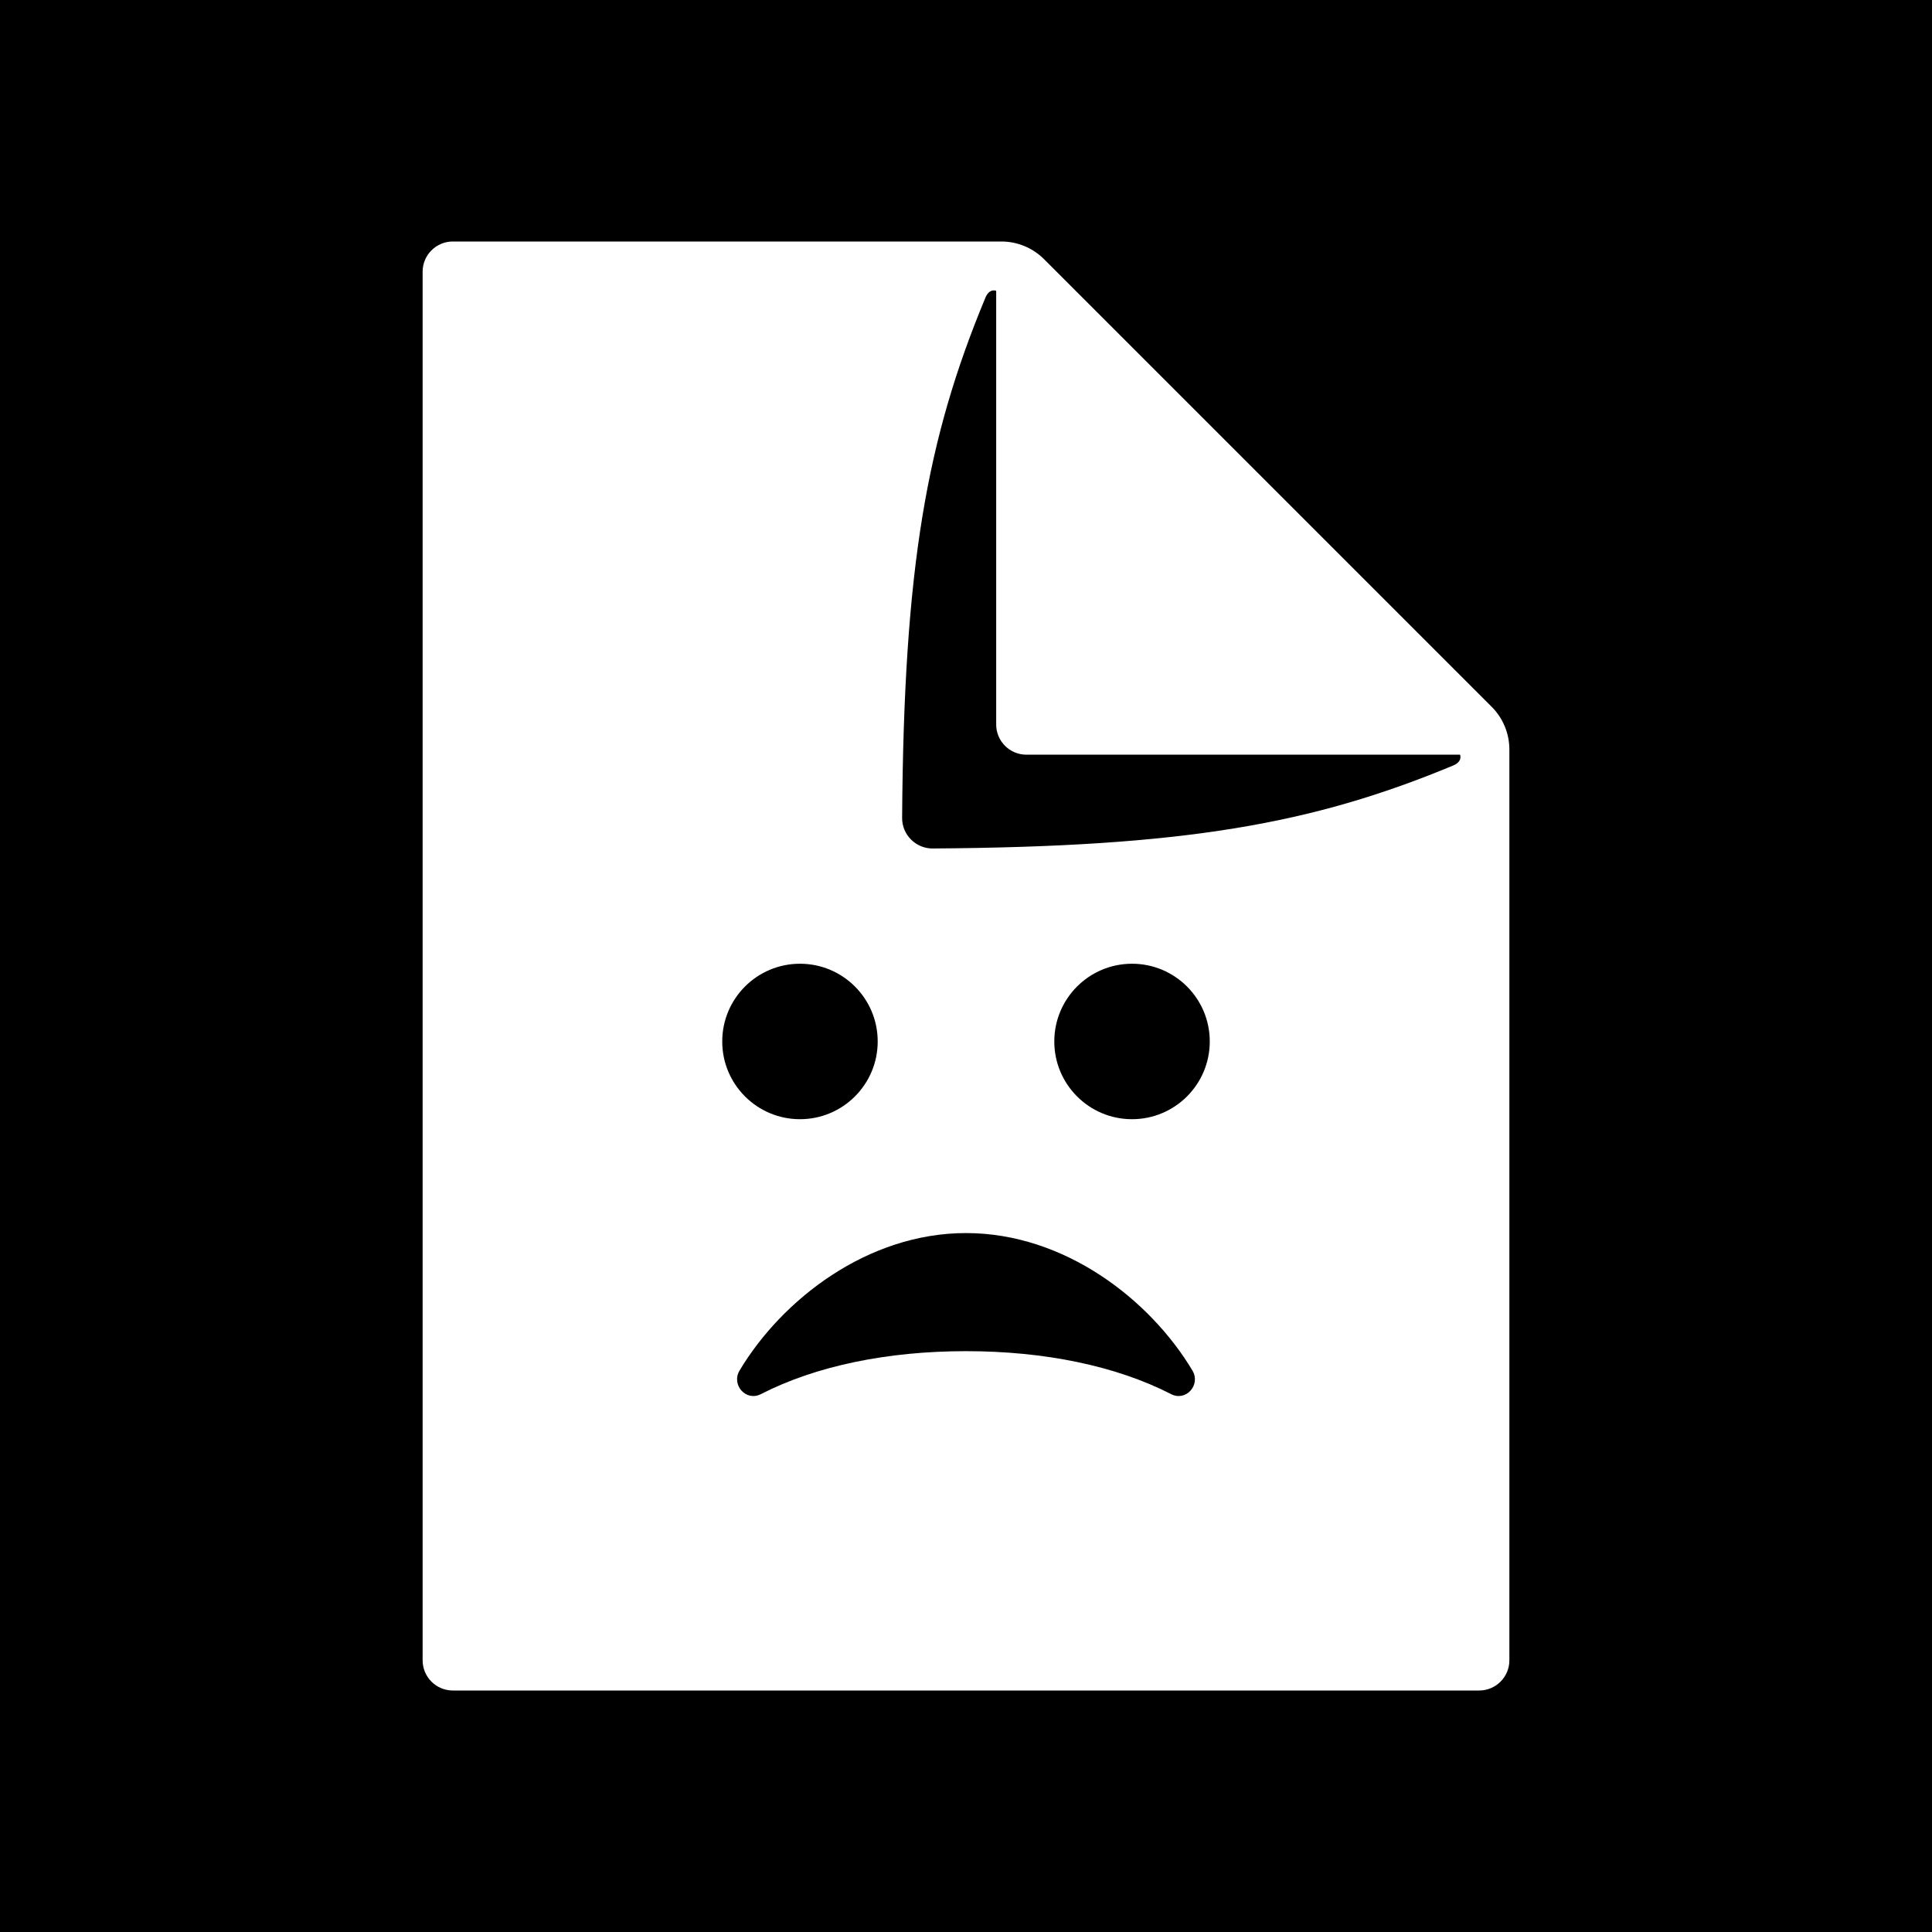 <?xml version="1.0" encoding="utf-8"?>
<!-- Generator: Adobe Illustrator 17.1.0, SVG Export Plug-In . SVG Version: 6.00 Build 0)  -->
<svg version="1.2" baseProfile="tiny" xmlns="http://www.w3.org/2000/svg" xmlns:xlink="http://www.w3.org/1999/xlink" x="0px"
	 y="0px" width="64px" height="64px" viewBox="0 0 64 64" xml:space="preserve">
<g id="Box">
	<rect width="64" height="64"/>
</g>
<g id="Icon">
	<g>
		<path fill="#FFFFFF" d="M49.414,23.414L34.586,8.586C34.211,8.211,33.702,8,33.172,8H15c-0.552,0-1,0.448-1,1v46
			c0,0.552,0.448,1,1,1h34c0.552,0,1-0.448,1-1V24.828C50,24.298,49.789,23.789,49.414,23.414z M23.925,34.5
			c0-1.422,1.153-2.575,2.575-2.575s2.575,1.153,2.575,2.575c0,1.422-1.153,2.575-2.575,2.575S23.925,35.922,23.925,34.5z
			 M38.794,46.182c-1.823-0.936-4.197-1.423-6.794-1.423s-4.971,0.487-6.794,1.423
			c-0.494,0.254-0.991-0.307-0.706-0.783c1.407-2.351,4.237-4.552,7.5-4.552s6.093,2.201,7.5,4.552
			C39.785,45.876,39.288,46.436,38.794,46.182z M37.5,37.075c-1.422,0-2.575-1.153-2.575-2.575
			c0-1.422,1.153-2.575,2.575-2.575s2.575,1.153,2.575,2.575C40.075,35.922,38.922,37.075,37.5,37.075z M48.135,25.36
			c-4.674,1.943-8.918,2.692-17.24,2.747c-0.556,0.004-1.015-0.456-1.011-1.011
			c0.055-8.322,0.814-12.556,2.757-17.23C32.777,9.535,33,9.634,33,9.634V24c0,0.552,0.448,1,1,1h14.366
			C48.366,25,48.465,25.223,48.135,25.36z"/>
	</g>
</g>
</svg>
